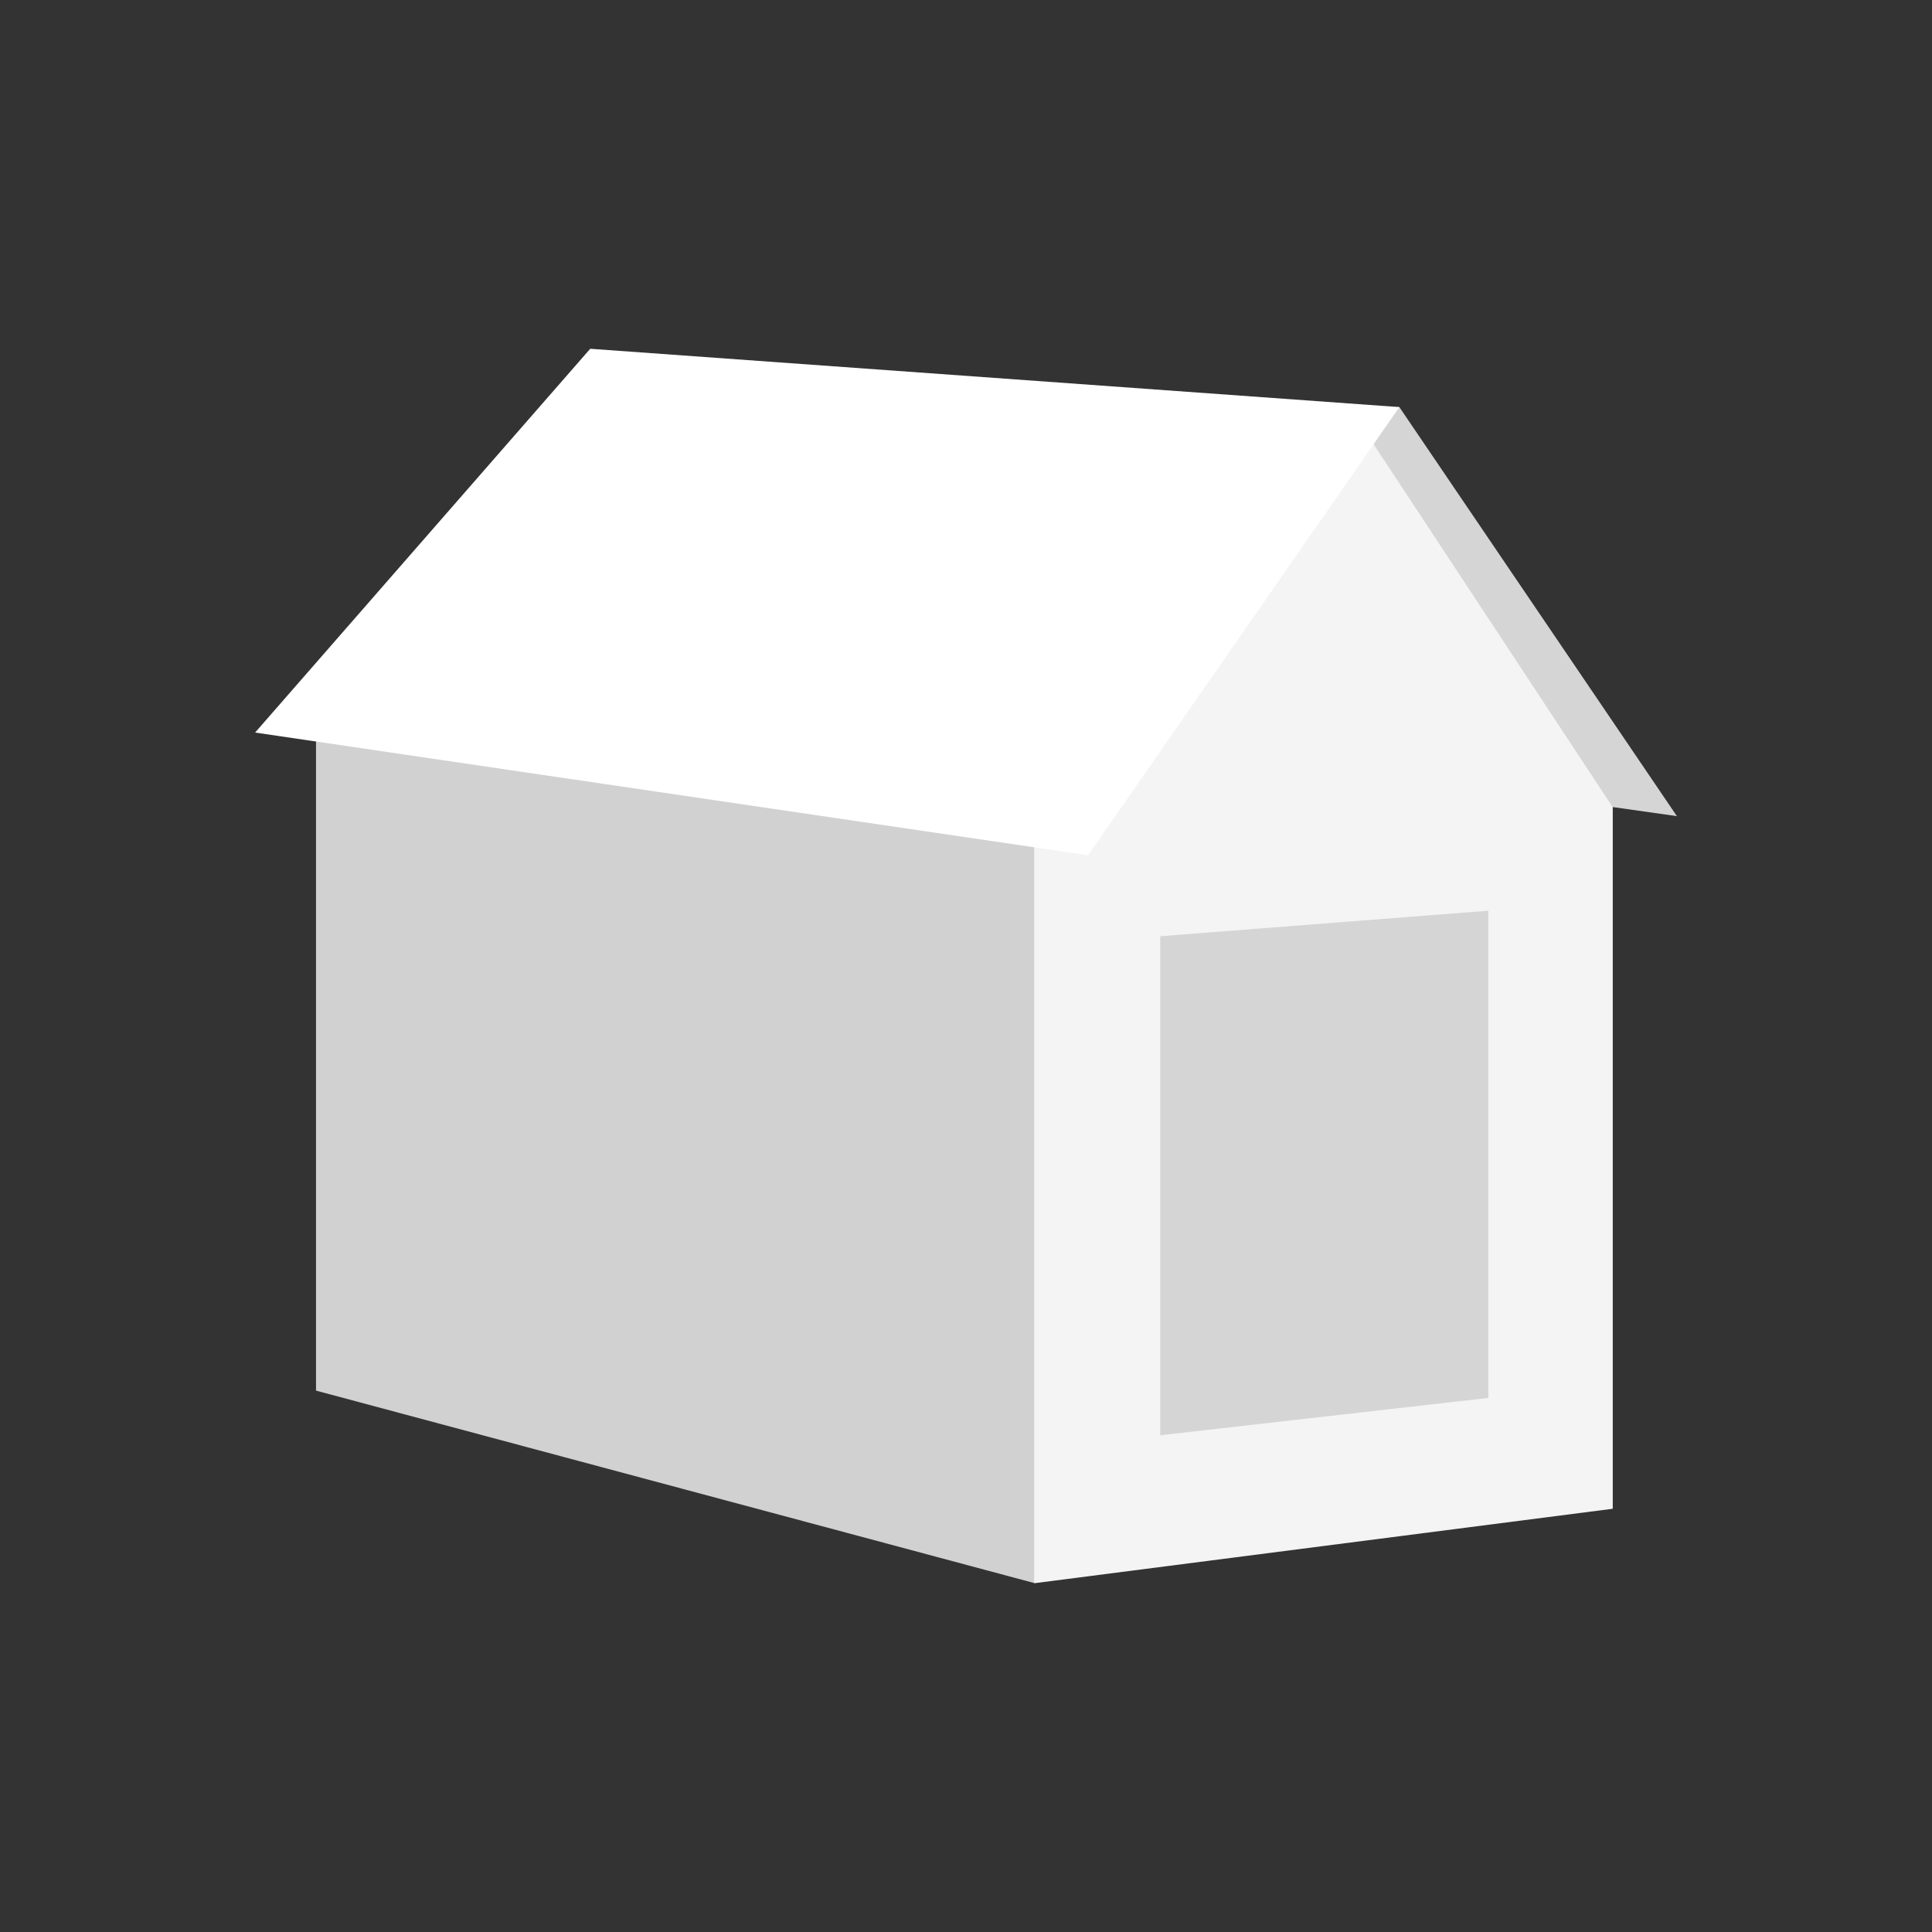 <?xml version="1.0" encoding="UTF-8" standalone="no"?>
<!-- Created with Inkscape (http://www.inkscape.org/) -->

<svg
   width="90mm"
   height="90mm"
   viewBox="0 0 90 90"
   version="1.1"
   id="svg1"
   xml:space="preserve"
   inkscape:version="1.3.2 (091e20e, 2023-11-25, custom)"
   sodipodi:docname="house2.svg"
   xmlns:inkscape="http://www.inkscape.org/namespaces/inkscape"
   xmlns:sodipodi="http://sodipodi.sourceforge.net/DTD/sodipodi-0.dtd"
   xmlns="http://www.w3.org/2000/svg"
   xmlns:svg="http://www.w3.org/2000/svg"><rect x="0" y="0" width="90" height="90" fill="#333333" stroke="none"/><sodipodi:namedview
     id="namedview1"
     pagecolor="#505050"
     bordercolor="#eeeeee"
     borderopacity="1"
     inkscape:showpageshadow="0"
     inkscape:pageopacity="0"
     inkscape:pagecheckerboard="0"
     inkscape:deskcolor="#505050"
     inkscape:document-units="mm"
     inkscape:zoom="2.0000001"
     inkscape:cx="177.5"
     inkscape:cy="167.75"
     inkscape:window-width="1920"
     inkscape:window-height="1001"
     inkscape:window-x="-9"
     inkscape:window-y="-9"
     inkscape:window-maximized="1"
     inkscape:current-layer="layer1"
     showguides="true" /><defs
     id="defs1"><filter
       style="color-interpolation-filters:sRGB"
       inkscape:label="Lightness-Contrast"
       id="filter32"
       x="-0.011"
       y="-0.013"
       width="1.022"
       height="1.026"><feComposite
         in2="SourceGraphic"
         operator="arithmetic"
         k1="0"
         k2="0.4"
         result="composite1"
         id="feComposite31"
         k3="0"
         k4="0" /><feColorMatrix
         in="composite1"
         values="1"
         type="saturate"
         result="colormatrix1"
         id="feColorMatrix31" /><feFlood
         flood-opacity="1"
         flood-color="rgb(0,163,255)"
         result="flood1"
         id="feFlood31" /><feBlend
         in="flood1"
         in2="colormatrix1"
         mode="multiply"
         result="blend1"
         id="feBlend31" /><feBlend
         in2="blend1"
         mode="lighten"
         result="blend2"
         id="feBlend32" /><feColorMatrix
         in="blend2"
         values="1"
         type="saturate"
         result="colormatrix2"
         id="feColorMatrix32" /><feComposite
         in="colormatrix2"
         in2="SourceGraphic"
         operator="in"
         result="fbSourceGraphic"
         id="feComposite32" /><feColorMatrix
         result="fbSourceGraphicAlpha"
         in="fbSourceGraphic"
         values="0 0 0 -1 0 0 0 0 -1 0 0 0 0 -1 0 0 0 0 1 0"
         id="feColorMatrix49" /><feColorMatrix
         id="feColorMatrix50"
         values="3.945 0 0 -0.328 -1.472 0 3.945 0 -0.328 -1.472 0 0 3.945 -0.328 -1.472 0 0 0 1 0"
         in="fbSourceGraphic" /></filter><filter
       style="color-interpolation-filters:sRGB"
       inkscape:label="Lightness-Contrast"
       id="filter127"
       x="-0.011"
       y="-0.013"
       width="1.023"
       height="1.026"><feComposite
         in2="SourceGraphic"
         operator="arithmetic"
         k1="0"
         k2="0.4"
         result="composite1"
         id="feComposite126"
         k3="0"
         k4="0" /><feColorMatrix
         in="composite1"
         values="1"
         type="saturate"
         result="colormatrix1"
         id="feColorMatrix126" /><feFlood
         flood-opacity="1"
         flood-color="rgb(0,163,255)"
         result="flood1"
         id="feFlood126" /><feBlend
         in="flood1"
         in2="colormatrix1"
         mode="multiply"
         result="blend1"
         id="feBlend126" /><feBlend
         in2="blend1"
         mode="lighten"
         result="blend2"
         id="feBlend127" /><feColorMatrix
         in="blend2"
         values="1"
         type="saturate"
         result="colormatrix2"
         id="feColorMatrix127" /><feComposite
         in="colormatrix2"
         in2="SourceGraphic"
         operator="in"
         result="fbSourceGraphic"
         id="feComposite127" /><feColorMatrix
         result="fbSourceGraphicAlpha"
         in="fbSourceGraphic"
         values="0 0 0 -1 0 0 0 0 -1 0 0 0 0 -1 0 0 0 0 1 0"
         id="feColorMatrix128" /><feColorMatrix
         id="feColorMatrix129"
         values="3.945 0 0 -0.328 -1.472 0 3.945 0 -0.328 -1.472 0 0 3.945 -0.328 -1.472 0 0 0 1 0"
         in="fbSourceGraphic" /></filter><filter
       style="color-interpolation-filters:sRGB"
       inkscape:label="Lightness-Contrast"
       id="filter176"
       x="-0.011"
       y="-0.013"
       width="1.015"
       height="1.027"><feComposite
         in2="SourceGraphic"
         operator="arithmetic"
         k1="0"
         k2="0.4"
         result="composite1"
         id="feComposite175"
         k3="0"
         k4="0" /><feColorMatrix
         in="composite1"
         values="1"
         type="saturate"
         result="colormatrix1"
         id="feColorMatrix175" /><feFlood
         flood-opacity="1"
         flood-color="rgb(0,163,255)"
         result="flood1"
         id="feFlood175" /><feBlend
         in="flood1"
         in2="colormatrix1"
         mode="multiply"
         result="blend1"
         id="feBlend175" /><feBlend
         in2="blend1"
         mode="lighten"
         result="blend2"
         id="feBlend176" /><feColorMatrix
         in="blend2"
         values="1"
         type="saturate"
         result="colormatrix2"
         id="feColorMatrix176" /><feComposite
         in="colormatrix2"
         in2="SourceGraphic"
         operator="in"
         result="fbSourceGraphic"
         id="feComposite176" /><feColorMatrix
         result="fbSourceGraphicAlpha"
         in="fbSourceGraphic"
         values="0 0 0 -1 0 0 0 0 -1 0 0 0 0 -1 0 0 0 0 1 0"
         id="feColorMatrix177" /><feColorMatrix
         id="feColorMatrix178"
         values="3.945 0 0 -0.328 -1.472 0 3.945 0 -0.328 -1.472 0 0 3.945 -0.328 -1.472 0 0 0 1 0"
         in="fbSourceGraphic" /></filter></defs><g
     inkscape:label="Warstwa 1"
     inkscape:groupmode="layer"
     id="layer1"><g
       id="g22"
       inkscape:label="domek"
       transform="translate(-28.41,-9.371)"
       style="display:inline"><path
         style="opacity:1;fill:#d1d1d1;fill-opacity:1;stroke-width:1.554;stroke-linecap:square;stroke-miterlimit:32"
         d="M 76.594,83.117 43.131,74.151 V 41.629 l 34.733,-9.307 4.459,40.261 z"
         id="path2"
         inkscape:label="bok" /><path
         style="opacity:1;fill:#f4f4f4;fill-opacity:1;stroke-width:1.554;stroke-linecap:square;stroke-miterlimit:32"
         d="M 103.538,79.655 76.586,83.124 V 32.823 L 92.13,29.287 103.538,45.164 Z"
         id="path1"
         sodipodi:nodetypes="cccccc"
         inkscape:label="przod" /><path
         style="opacity:1;fill:#d5d5d5;fill-opacity:1;stroke-width:1.554;stroke-linecap:square;stroke-miterlimit:32"
         d="M 60.308,40.161 71.713,28.447 93.598,28.335 106.526,47.39 103.531,46.966 92.296,29.911 Z"
         id="path3"
         inkscape:label="dach"
         sodipodi:nodetypes="ccccccc" /><path
         style="opacity:1;fill:#d5d5d5;fill-opacity:1;stroke-width:1.507;stroke-linecap:square;stroke-miterlimit:32"
         d="m 82.458,52.985 15.284,-1.19 v 22.697 L 82.458,76.231 Z"
         id="path4"
         inkscape:label="drzwi" /><path
         style="opacity:1;fill:#ffffff;fill-opacity:1;stroke-width:1.554;stroke-linecap:square;stroke-miterlimit:32"
         d="M 40.294,43.496 55.905,25.618 93.598,28.335 79.097,49.211 Z"
         id="path16"
         inkscape:label="dach"
         sodipodi:nodetypes="ccccc" /></g></g></svg>
